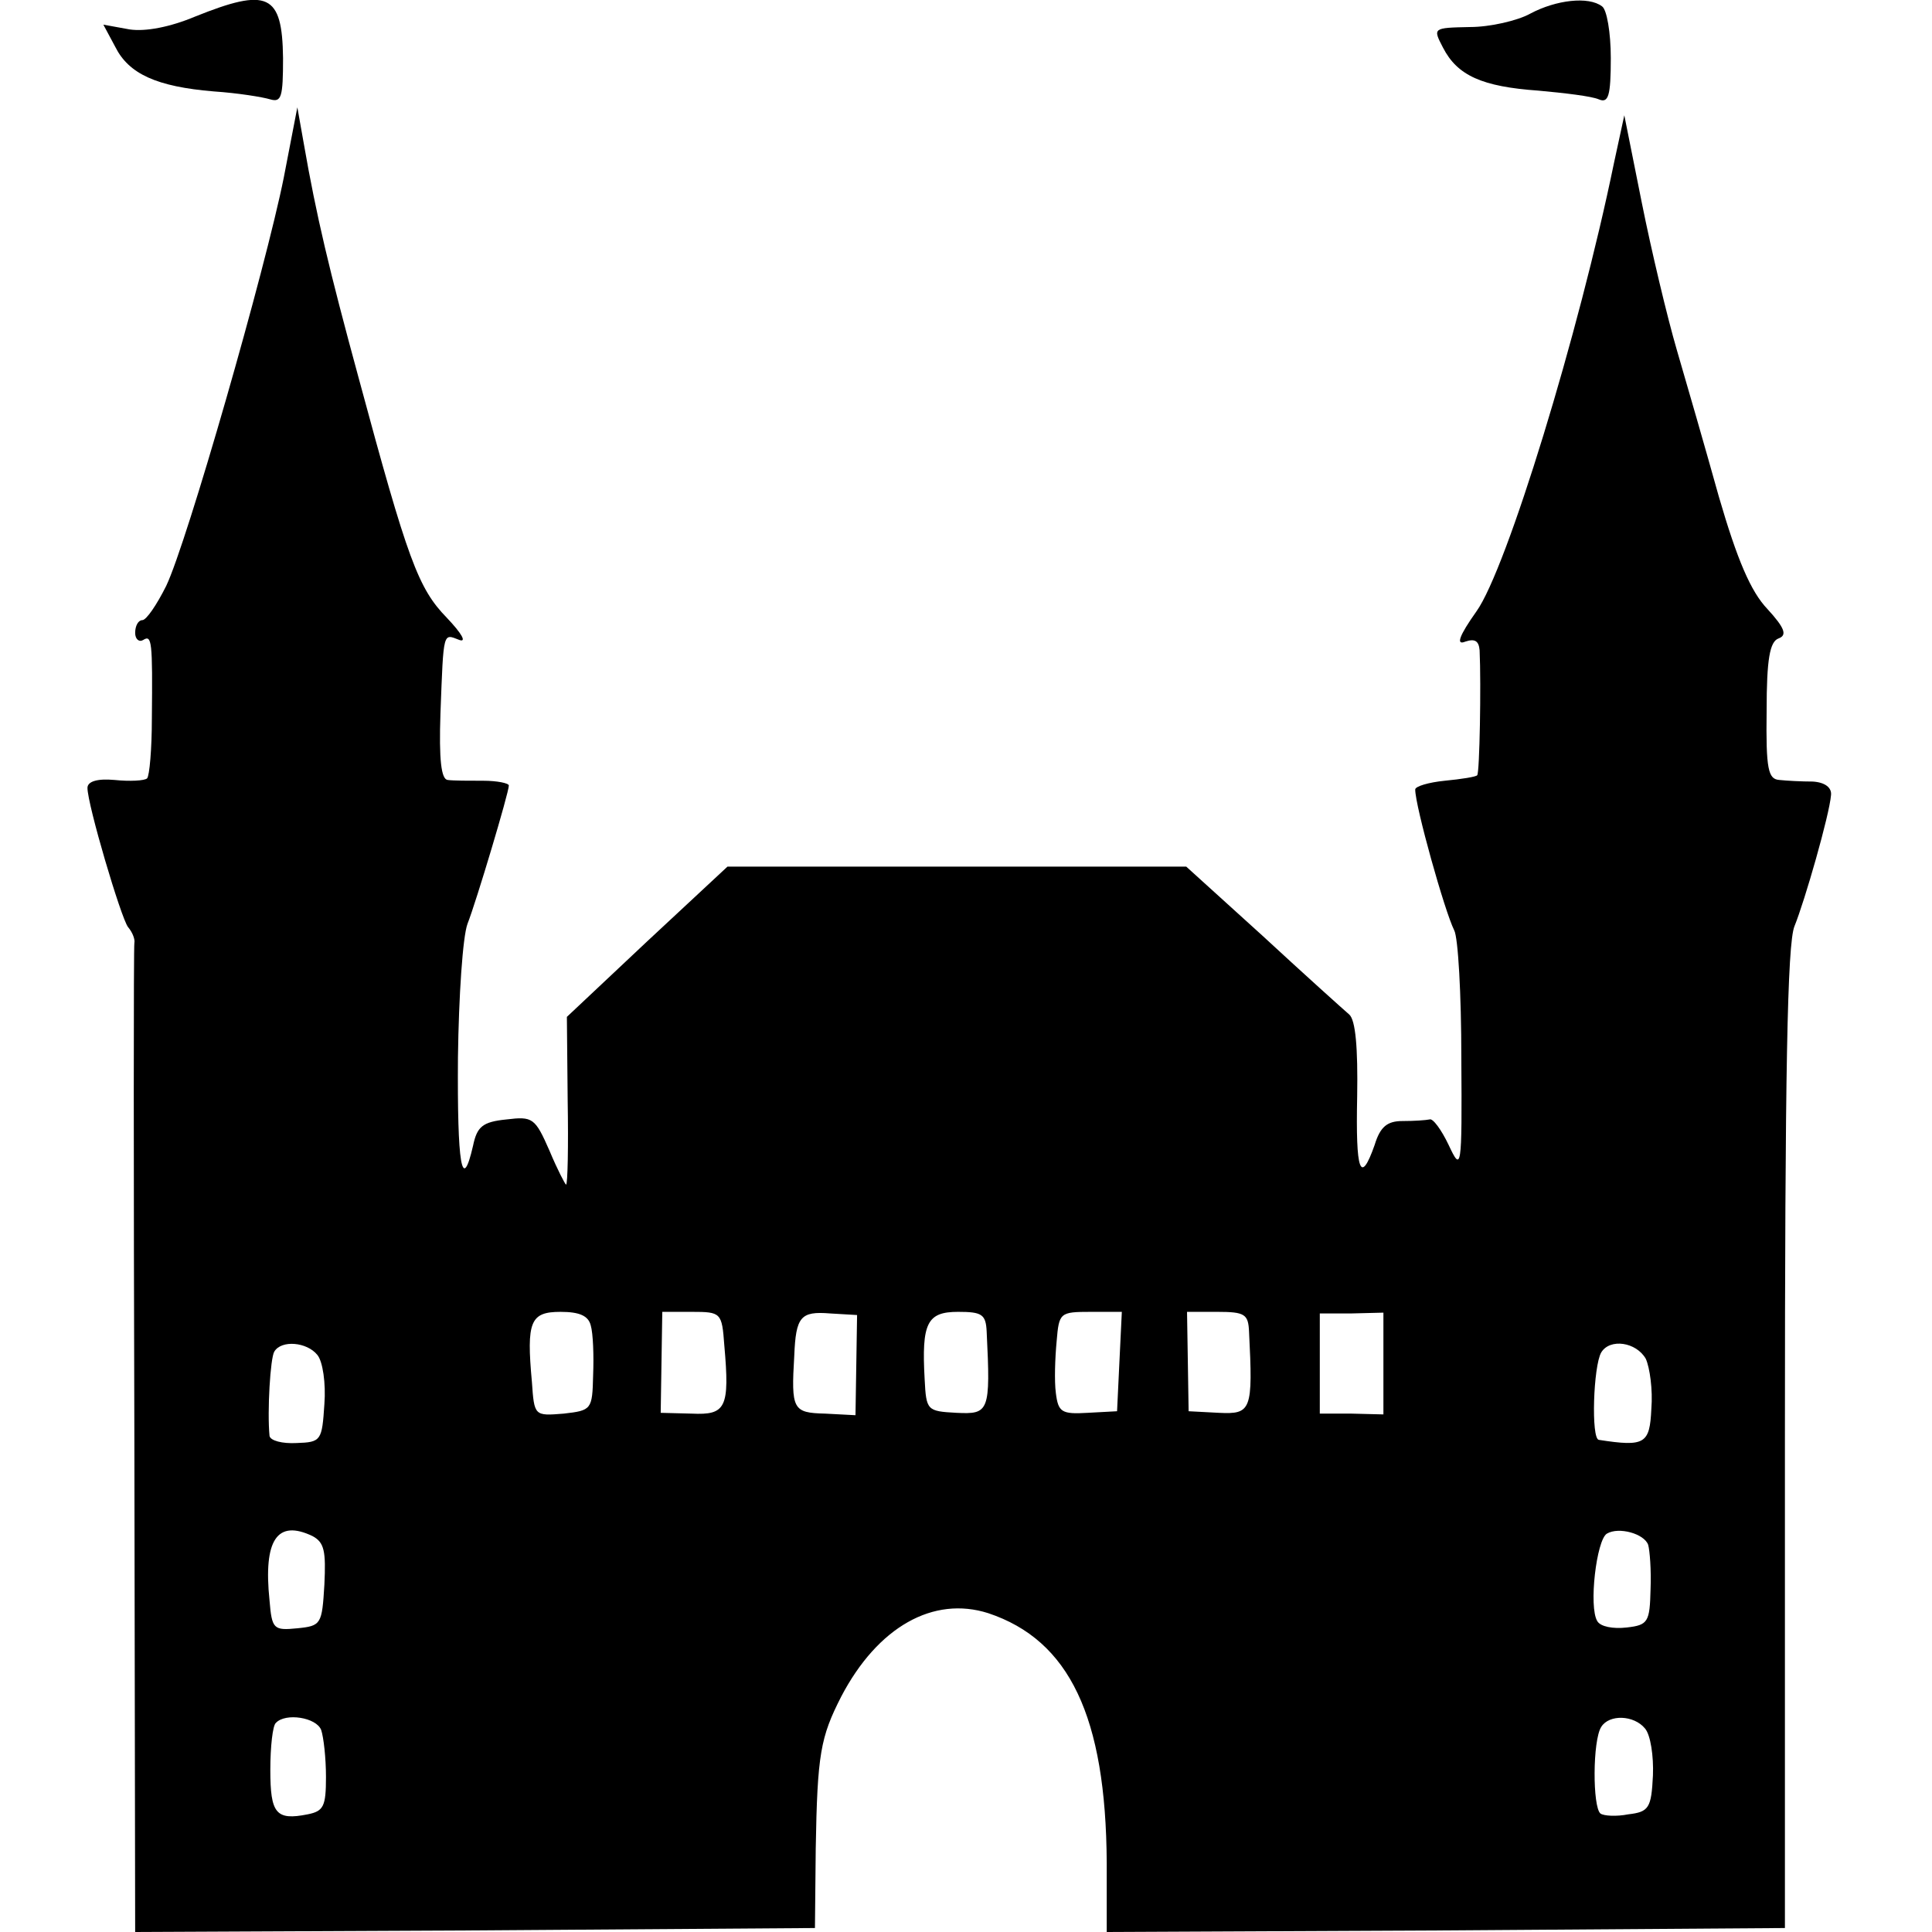 <?xml version="1.0" standalone="no"?>
<!DOCTYPE svg PUBLIC "-//W3C//DTD SVG 20010904//EN"
 "http://www.w3.org/TR/2001/REC-SVG-20010904/DTD/svg10.dtd">
<svg version="1.0" xmlns="http://www.w3.org/2000/svg"
 width="243pt" height="243pt" viewBox="0 0 243 243"
 preserveAspectRatio="xMidYMid meet">
<g transform="translate(0,243) scale(0.1,-0.1)"
fill="#000000" stroke="none">
<path d="M245 2409 c-31 -13 -62 -19 -82 -16 l-33 6 15 -28 c17 -34 52 -50
124 -56 30 -2 61 -7 71 -10 14 -4 16 3 16 52 -1 81 -19 89 -111 52z"/>
<path d="M1925 2413 c-16 -9 -51 -17 -76 -17 -47 -1 -47 -1 -34 -26 18 -35 49
-49 120 -54 33 -3 67 -7 76 -11 12 -5 15 4 15 52 0 32 -5 61 -11 65 -17 13
-58 8 -90 -9z"/>
<path d="M357 2207 c-23 -115 -122 -460 -148 -514 -12 -24 -25 -43 -30 -43 -5
0 -9 -7 -9 -16 0 -8 5 -12 10 -9 11 7 12 -1 11 -99 0 -38 -3 -72 -6 -75 -3 -3
-22 -4 -41 -2 -22 2 -34 -2 -34 -10 0 -21 42 -163 51 -175 6 -7 9 -16 8 -20
-1 -5 -1 -287 0 -627 l1 -617 428 2 427 3 1 100 c2 119 6 140 32 191 46 88
116 127 185 105 102 -34 148 -130 149 -314 l0 -87 427 2 426 3 0 615 c0 461 3
623 12 645 13 32 44 140 46 165 1 9 -7 16 -23 17 -14 0 -33 1 -42 2 -14 1 -17
13 -16 87 0 65 4 87 15 91 11 4 8 13 -14 37 -21 22 -38 62 -61 141 -17 61 -41
144 -53 185 -12 41 -32 125 -44 185 l-22 110 -13 -60 c-44 -214 -135 -511
-173 -564 -22 -31 -26 -43 -14 -38 12 4 17 1 18 -11 2 -43 0 -154 -3 -157 -1
-2 -20 -5 -41 -7 -20 -2 -37 -7 -37 -11 0 -21 37 -153 49 -177 5 -9 9 -81 9
-160 1 -143 0 -144 -16 -110 -9 19 -20 34 -24 32 -5 -1 -19 -2 -34 -2 -19 0
-28 -7 -35 -30 -18 -51 -24 -34 -22 61 1 61 -2 96 -10 103 -7 6 -56 50 -109
99 l-96 87 -288 0 -289 0 -101 -94 -101 -95 1 -105 c1 -58 0 -106 -2 -106 -1
0 -11 19 -21 43 -18 41 -21 43 -54 39 -30 -3 -37 -9 -42 -33 -14 -61 -20 -24
-19 111 1 77 6 152 12 168 11 28 52 165 52 174 0 3 -15 6 -32 6 -18 0 -38 0
-45 1 -8 1 -11 25 -9 84 4 105 3 100 24 92 9 -3 3 8 -16 28 -36 37 -49 72
-111 302 -37 136 -53 203 -69 295 l-8 45 -17 -88z m386 -1444 c3 -10 4 -38 3
-63 -1 -43 -2 -44 -37 -48 -37 -3 -37 -3 -40 40 -7 76 -2 88 36 88 24 0 35 -5
38 -17z m168 -25 c7 -79 2 -88 -41 -86 l-39 1 1 64 1 63 37 0 c37 0 38 -1 41
-42z m166 -25 l-1 -63 -38 2 c-41 1 -43 5 -39 73 2 49 8 56 45 53 l34 -2 -1
-63z m164 42 c5 -101 3 -104 -38 -102 -37 2 -38 3 -40 42 -4 71 3 85 42 85 30
0 35 -3 36 -25z m167 -37 l-3 -63 -37 -2 c-33 -2 -37 1 -40 25 -2 15 -1 44 1
65 3 36 4 37 43 37 l39 0 -3 -62z m163 37 c5 -99 3 -104 -38 -102 l-38 2 -1
63 -1 62 38 0 c35 0 39 -3 40 -25z m169 -40 l0 -64 -40 1 -40 0 0 63 0 63 40
0 40 1 0 -64z m-1341 11 c7 -8 11 -36 9 -62 -3 -46 -4 -48 -35 -49 -18 -1 -33
3 -34 9 -3 31 1 98 6 106 9 15 41 12 54 -4z m1671 -5 c5 -11 9 -39 7 -63 -2
-44 -8 -48 -66 -39 -10 1 -7 93 3 110 11 18 44 13 56 -8z m-1662 -284 c-3 -50
-4 -52 -34 -55 -30 -3 -32 -1 -35 35 -8 77 10 102 54 81 15 -8 17 -19 15 -61z
m1665 50 c2 -7 4 -32 3 -56 -1 -41 -3 -45 -30 -48 -17 -2 -33 1 -37 8 -11 18
-1 102 12 110 15 9 47 0 52 -14z m-1669 -233 c3 -9 6 -35 6 -59 0 -37 -3 -43
-23 -47 -40 -8 -47 1 -47 56 0 29 3 56 7 59 12 13 51 7 57 -9z m1665 2 c7 -8
11 -35 10 -59 -2 -41 -5 -46 -31 -49 -15 -3 -31 -2 -35 1 -10 8 -10 92 1 109
10 16 41 15 55 -2z"/>
</g>
</svg>
